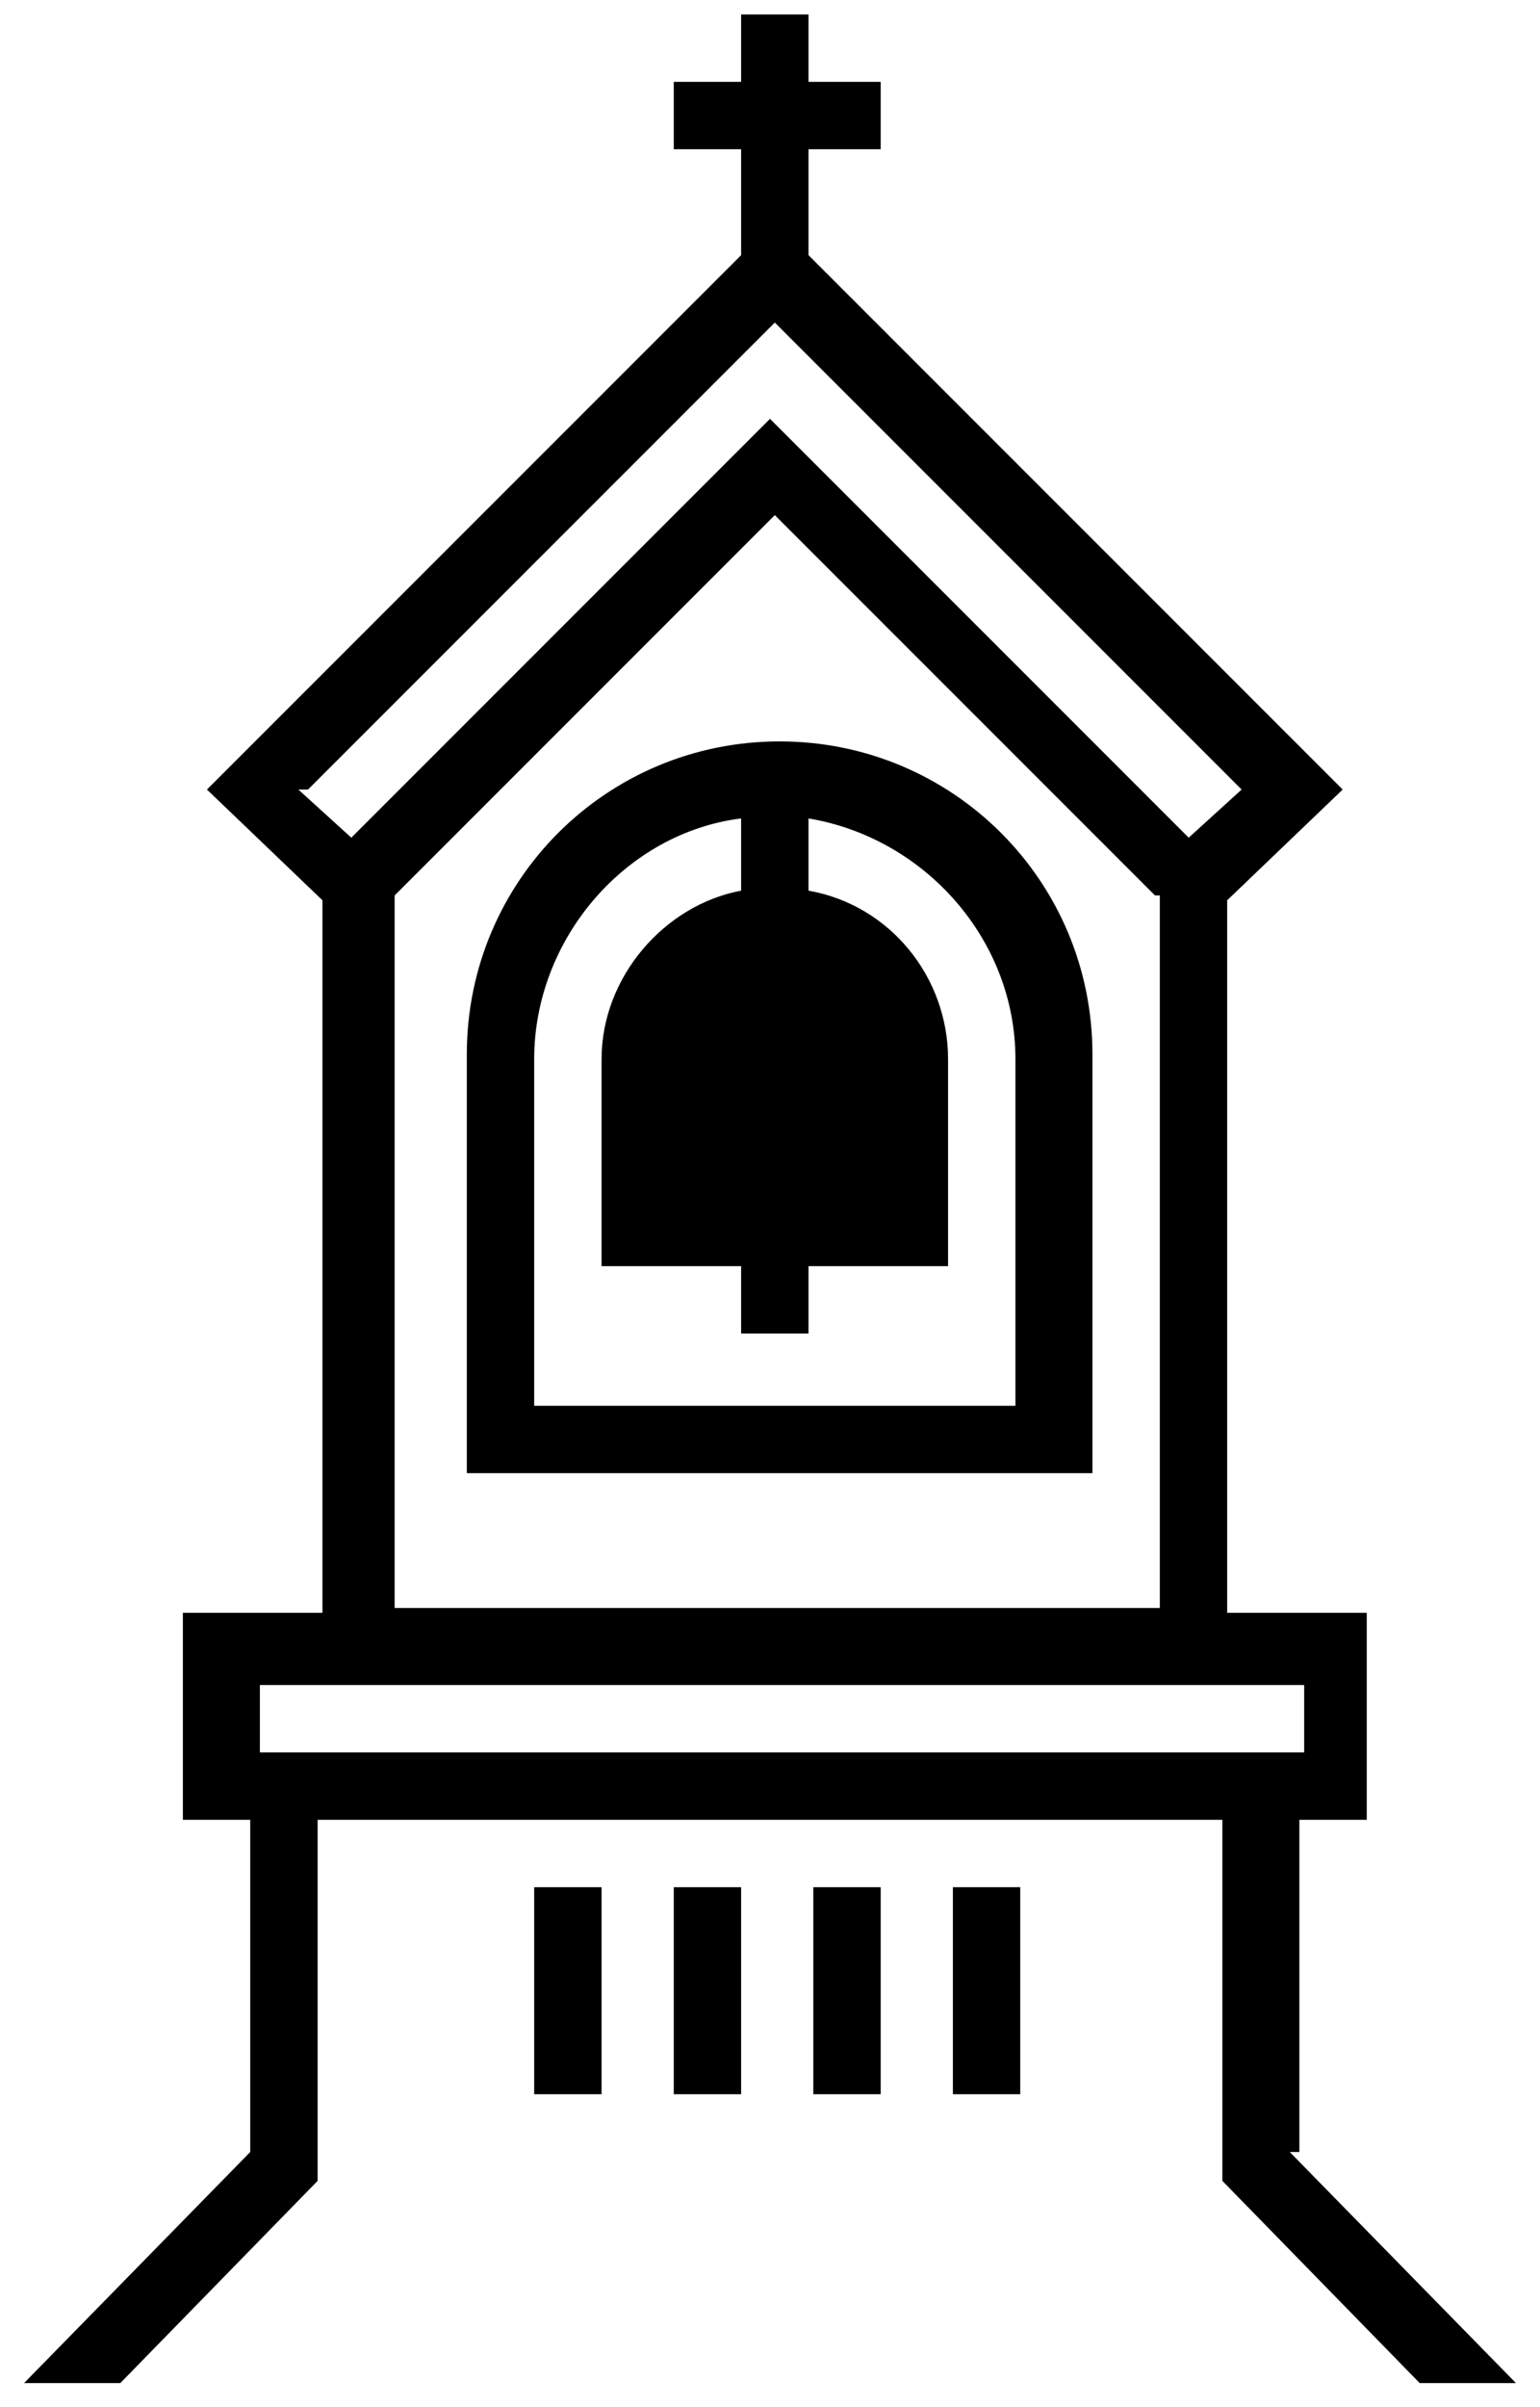<svg width="32" height="50" viewBox="0 0 32 50" fill="none" xmlns="http://www.w3.org/2000/svg">
<path d="M11.1 39.2H12.5V43.5H11.1V39.2Z" fill="black"/>
<path d="M14 39.2H15.4V43.5H14V39.2Z" fill="black"/>
<path d="M16.9 39.2H18.3V43.5H16.9V39.2Z" fill="black"/>
<path d="M19.8 39.2H21.2V43.5H19.8V39.2Z" fill="black"/>
<path d="M16.2 15.4C12.6 15.4 9.7 18.3 9.7 21.9V30.6H22.7V21.9C22.7 18.3 19.8 15.4 16.2 15.4ZM21.2 29.2H11.1V22C11.1 19.5 13 17.3 15.4 17V18.5C13.8 18.8 12.5 20.3 12.5 22V26.3H15.4V27.7H16.8V26.3H19.7V22C19.7 20.3 18.5 18.8 16.8 18.5V17C19.2 17.4 21.1 19.5 21.1 22V29.2H21.2Z" fill="black"/>
<path d="M27 44.7V37.8H28.4V33.5H25.5V18.7L27.9 16.4L21.2 9.7L20 8.5L16.8 5.3V3.1H18.3V1.7H16.8V0.3H15.4V1.7H14V3.1H15.4V5.3L4.3 16.4L6.7 18.7V33.5H3.8V37.8H5.2V44.7L0.5 49.5H2.5L6.6 45.3V37.8H25.4V45.3L29.5 49.5H31.5L26.8 44.7H27ZM6.4 16.4L16.1 6.7L19 9.6L20.2 10.8L25.8 16.4L24.7 17.4L16 8.7L7.3 17.4L6.2 16.4H6.4ZM24.1 18.6V33.4H8.2V18.6L16.1 10.7L24 18.6H24.1ZM22.7 36.4H5.4V35H27.1V36.4H22.8H22.7Z" fill="black"/>
</svg>
